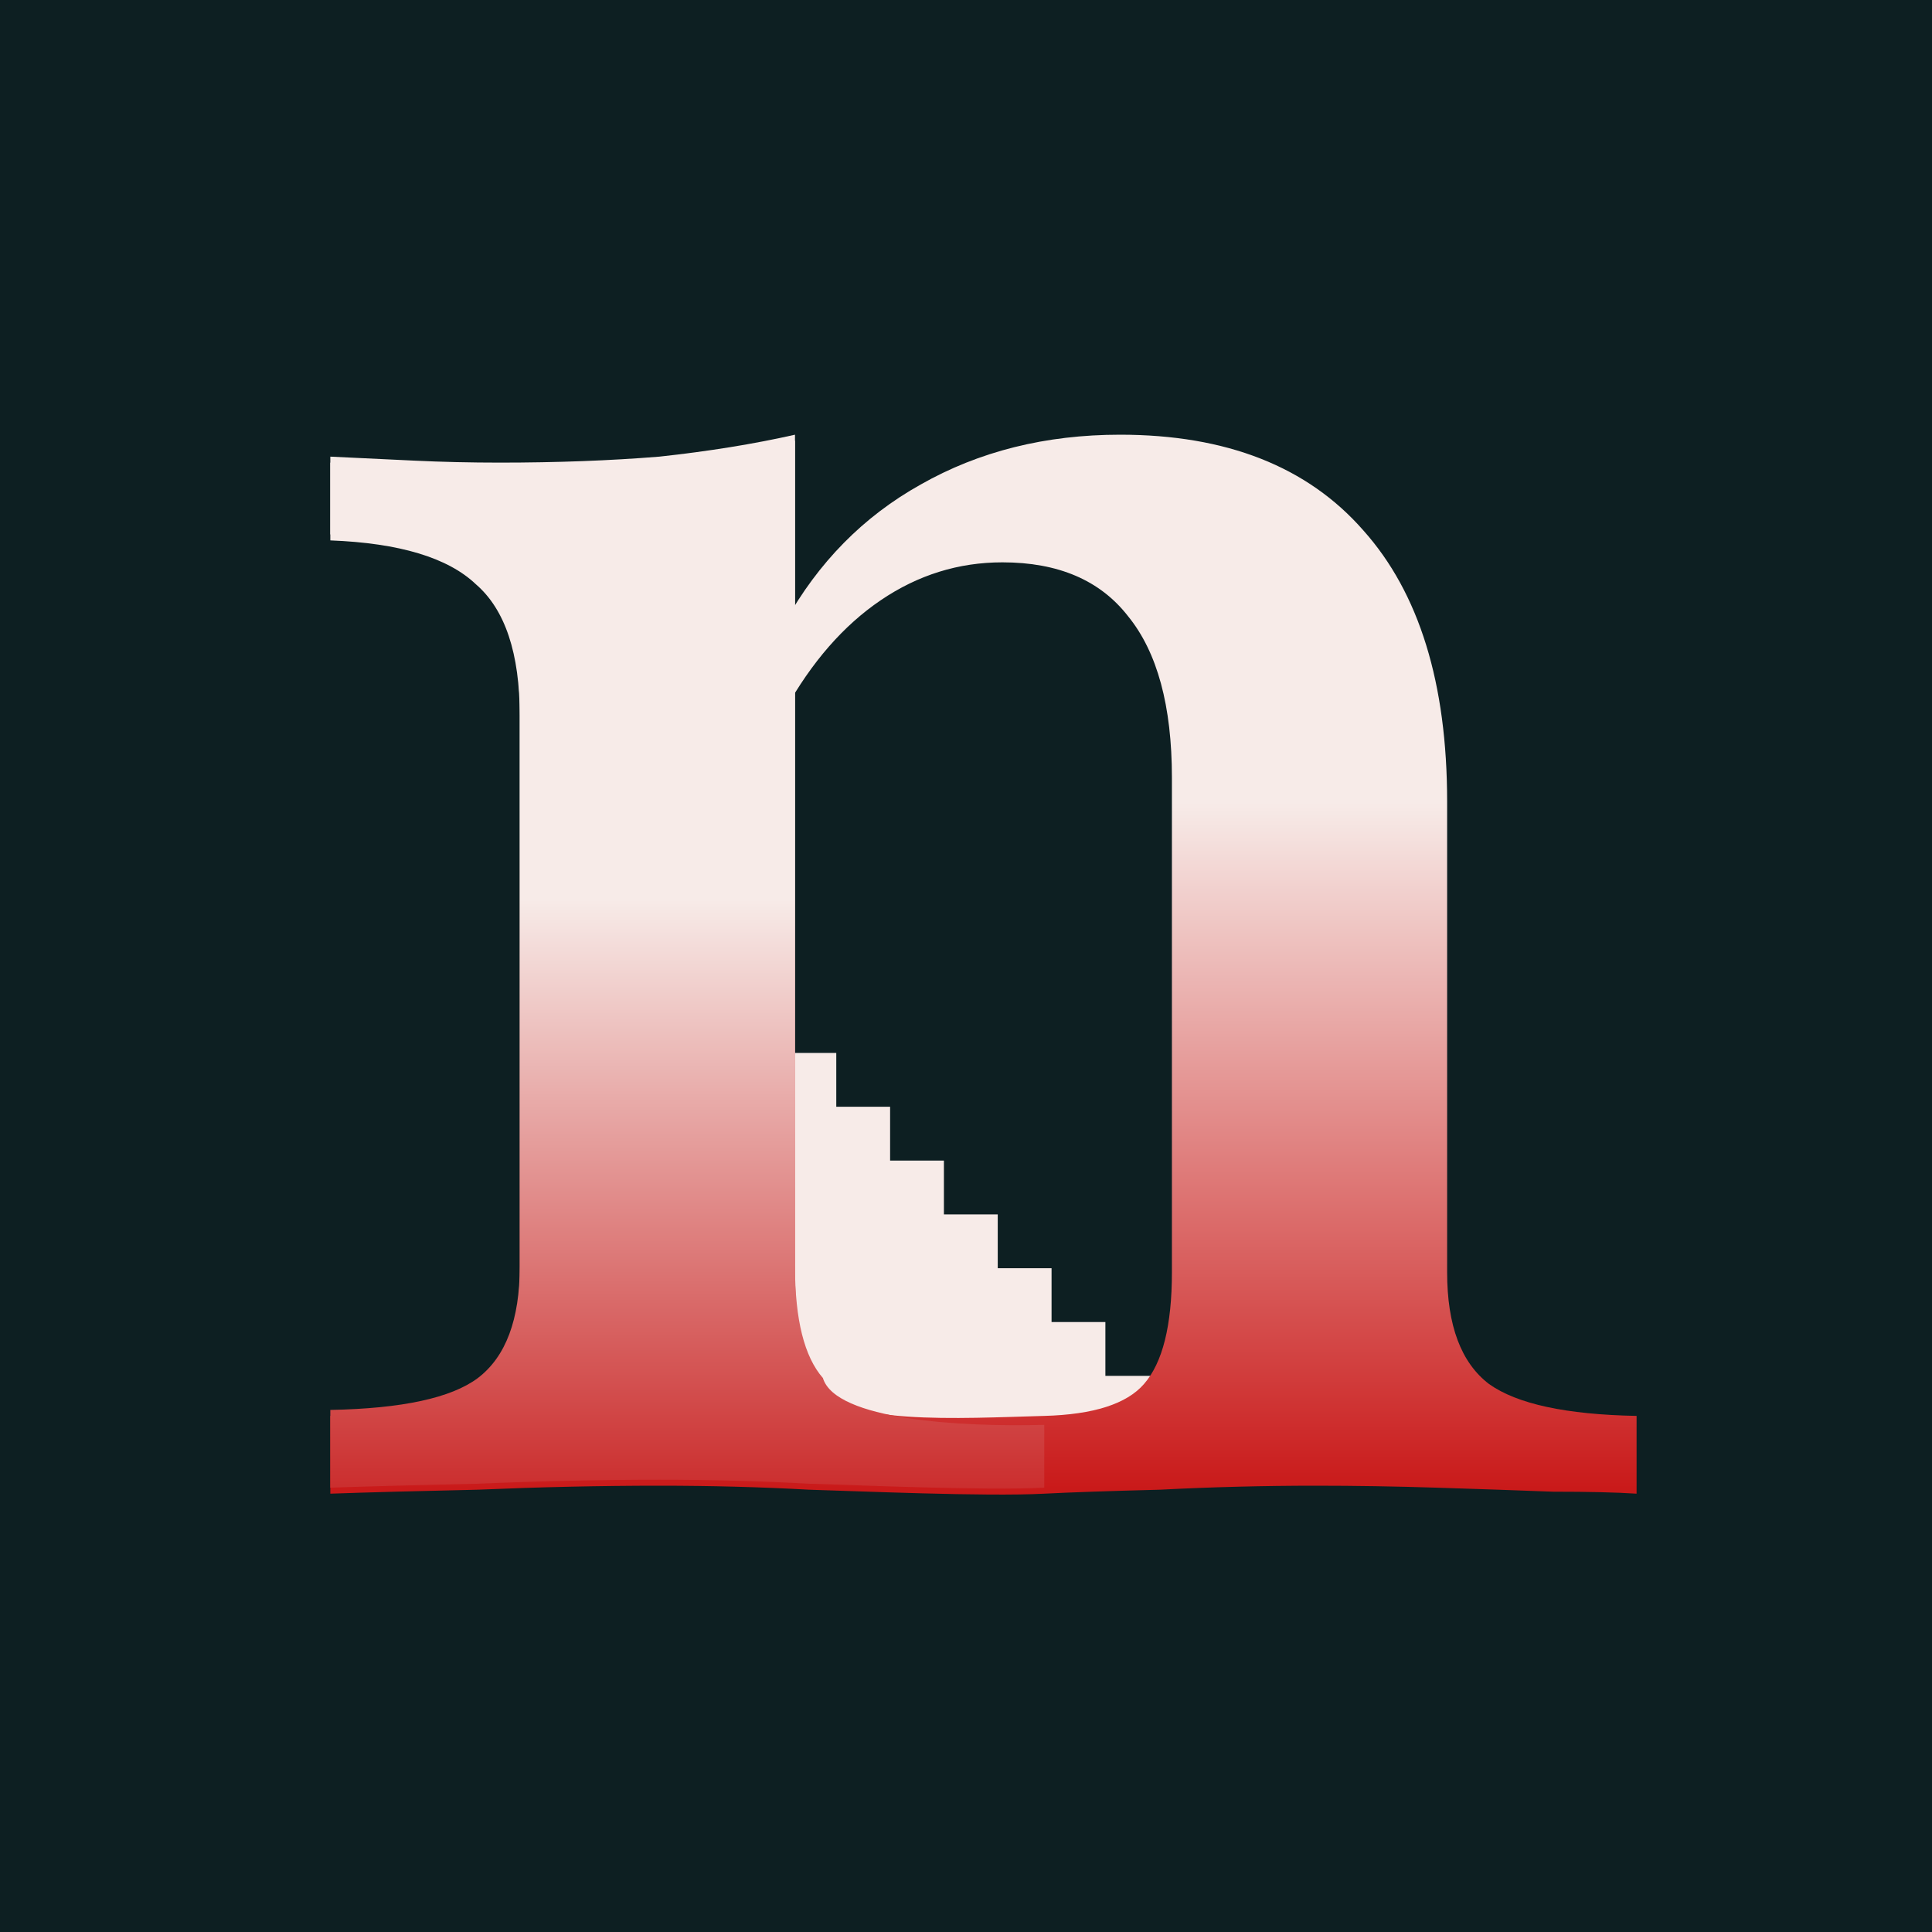 <svg width="200" height="200" viewBox="0 0 200 200" fill="none" xmlns="http://www.w3.org/2000/svg">
<rect width="200" height="200" fill="#0D1F22"/>
<path d="M81 109V114.571H86.571V109H81ZM81 114.571V120.143H86.571V114.571H81ZM81 120.143V125.714H86.571V120.143H81ZM81 125.714V131.286H86.571V125.714H81ZM81 131.286V136.857H86.571V131.286H81ZM81 136.857V142.429H86.571V136.857H81ZM81 142.429V148H86.571V142.429H81ZM86.571 142.429V148H92.143V142.429H86.571ZM92.143 142.429V148H97.714V142.429H92.143ZM97.714 142.429V148H103.286V142.429H97.714ZM103.286 142.429V148H108.857V142.429H103.286ZM108.857 142.429V148H114.429V142.429H108.857ZM114.429 142.429V148H120V142.429H114.429ZM86.571 114.571V120.143H92.143V114.571H86.571ZM86.571 120.143V125.714H92.143V120.143H86.571ZM86.571 125.714V131.286H92.143V125.714H86.571ZM92.143 131.286V136.857H97.714V131.286H92.143ZM92.143 136.857V142.429H97.714V136.857H92.143ZM97.714 136.857V142.429H103.286V136.857H97.714ZM97.714 131.286V136.857H103.286V131.286H97.714ZM103.286 131.286V136.857H108.857V131.286H103.286ZM92.143 120.143V125.714H97.714V120.143H92.143ZM92.143 125.714V131.286H97.714V125.714H92.143ZM97.714 125.714V131.286H103.286V125.714H97.714ZM86.571 131.286V136.857H92.143V131.286H86.571ZM86.571 136.857V142.429H92.143V136.857H86.571ZM103.286 136.857V142.429H108.857V136.857H103.286ZM108.857 136.857V142.429H114.429V136.857H108.857Z" fill="#F7EBE8"/>
<path d="M108.103 154.626V146.574C113.196 146.437 116.637 145.335 118.426 143.271C120.353 141.069 121.316 137.215 121.316 131.71V80.51C121.316 73.077 119.802 67.503 116.774 63.787C113.884 60.071 109.548 58.213 103.768 58.213C99.226 58.213 95.028 59.52 91.174 62.136C87.32 64.751 84.017 68.535 81.265 73.49V64.406C84.705 58.213 89.385 53.465 95.303 50.161C101.359 46.72 108.241 45 115.948 45C126.959 45 135.355 48.303 141.136 54.91C146.916 61.379 149.807 70.738 149.807 82.987V131.71C149.807 137.215 151.252 141.069 154.142 143.271C157.032 145.335 162.125 146.437 169.419 146.574V154.626C167.355 154.488 164.465 154.419 160.748 154.419C157.17 154.282 153.179 154.144 148.774 154.006C144.508 153.869 140.31 153.8 136.181 153.8C130.813 153.8 125.445 153.938 120.077 154.213C114.71 154.351 110.718 154.488 108.103 154.626ZM34.194 154.626V146.574C41.626 146.437 46.718 145.335 49.471 143.271C52.361 141.069 53.806 137.215 53.806 131.71V74.11C53.806 67.641 52.292 63.099 49.265 60.484C46.374 57.731 41.351 56.217 34.194 55.942V47.89C37.084 48.028 39.974 48.166 42.865 48.303C45.755 48.441 48.714 48.51 51.742 48.51C57.66 48.51 63.166 48.303 68.258 47.89C73.351 47.34 78.03 46.583 82.297 45.619V131.71C82.297 137.215 83.26 141.069 85.187 143.271C86.5 147.626 99.5 146.807 108.103 146.574V154.626C102 154.947 88.697 154.351 83.742 154.213C78.787 153.938 73.626 153.8 68.258 153.8C62.202 153.8 55.94 153.938 49.471 154.213C43.14 154.351 38.047 154.488 34.194 154.626Z" fill="url(#paint0_linear_192_4)"/>
<path d="M34.194 154.006V145.955C41.626 145.817 46.718 144.716 49.471 142.652C52.361 140.449 53.806 136.596 53.806 131.09V73.49C53.806 67.022 52.292 62.48 49.265 59.864C46.374 57.112 41.351 55.598 34.194 55.323V47.271C37.084 47.409 39.974 47.546 42.865 47.684C45.755 47.822 48.714 47.89 51.742 47.89C57.66 47.89 63.166 47.684 68.258 47.271C73.351 46.72 78.03 45.963 82.297 45V131.09C82.297 136.596 83.26 140.449 85.187 142.652C86.5 147.006 99.5 147.733 108.103 147.5V154.006C102 154.328 88.697 153.731 83.742 153.594C78.787 153.318 73.626 153.181 68.258 153.181C62.202 153.181 55.94 153.318 49.471 153.594C43.14 153.731 38.047 153.869 34.194 154.006Z" fill="url(#paint1_linear_192_4)"/>
<defs>
<linearGradient id="paint0_linear_192_4" x1="101.807" y1="83.126" x2="101.807" y2="154.72" gradientUnits="userSpaceOnUse">
<stop stop-color="#F7EBE8"/>
<stop offset="1" stop-color="#C91818"/>
</linearGradient>
<linearGradient id="paint1_linear_192_4" x1="71.148" y1="45" x2="71.148" y2="154.1" gradientUnits="userSpaceOnUse">
<stop offset="0.441" stop-color="#F7EBE8"/>
<stop offset="1" stop-color="#CB2E2E"/>
</linearGradient>
</defs>
</svg>
